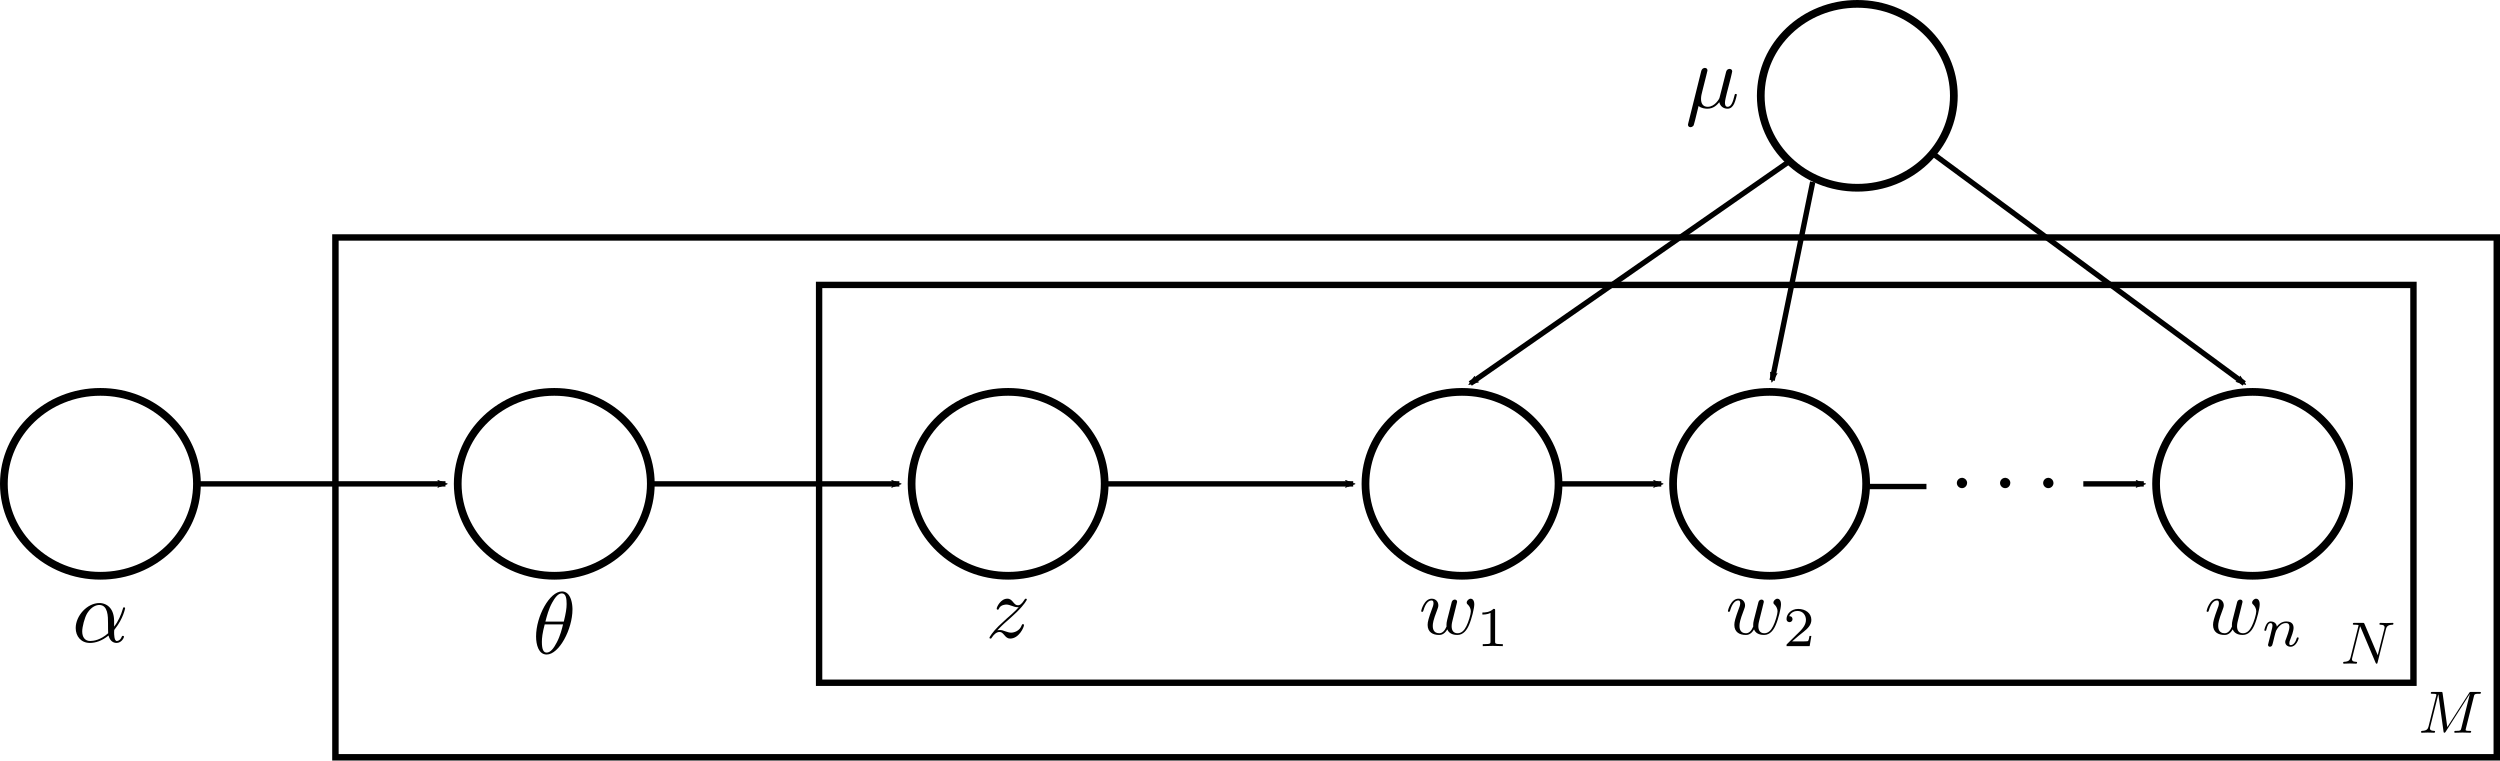<?xml version="1.0" encoding="UTF-8" standalone="no"?>
<!-- Created with Inkscape (http://www.inkscape.org/) -->

<svg
   xmlns:ns0="http://www.iki.fi/pav/software/textext/"
   xmlns:dc="http://purl.org/dc/elements/1.1/"
   xmlns:cc="http://creativecommons.org/ns#"
   xmlns:rdf="http://www.w3.org/1999/02/22-rdf-syntax-ns#"
   xmlns:svg="http://www.w3.org/2000/svg"
   xmlns="http://www.w3.org/2000/svg"
   xmlns:sodipodi="http://sodipodi.sourceforge.net/DTD/sodipodi-0.dtd"
   xmlns:inkscape="http://www.inkscape.org/namespaces/inkscape"
   inkscape:version="0.91 r13725"
   version="1.1"
   id="svg2"
   viewBox="0 0 930.77 283.159"
   height="79.914mm"
   width="262.684mm"
   sodipodi:docname="lda_mm_plate.svg">
  <sodipodi:namedview
     inkscape:window-maximized="1"
     inkscape:window-y="24"
     inkscape:window-x="43"
     inkscape:window-height="1056"
     inkscape:window-width="1877"
     showgrid="false"
     inkscape:current-layer="svg2"
     inkscape:document-units="px"
     inkscape:cy="178.06354"
     inkscape:cx="456.82478"
     inkscape:zoom="0.7"
     inkscape:pageshadow="2"
     inkscape:pageopacity="0.0"
     borderopacity="1.0"
     bordercolor="#666666"
     pagecolor="#ffffff"
     id="base"
     fit-margin-top="0"
     fit-margin-left="0"
     fit-margin-right="0"
     fit-margin-bottom="0"
     showguides="false" />
  <defs
     id="defs4">
    <marker
       inkscape:isstock="true"
       style="overflow:visible"
       id="marker5451"
       refX="0"
       refY="0"
       orient="auto"
       inkscape:stockid="Arrow2Mend">
      <path
         transform="scale(-0.6,-0.6)"
         d="M 8.719,4.034 -2.207,0.016 8.719,-4.002 c -1.745,2.372 -1.735,5.617 -6e-7,8.035 z"
         style="fill:#000000;fill-opacity:1;fill-rule:evenodd;stroke:#000000;stroke-width:0.625;stroke-linejoin:round;stroke-opacity:1"
         id="path5453"
         inkscape:connector-curvature="0" />
    </marker>
    <marker
       inkscape:isstock="true"
       style="overflow:visible"
       id="marker5447"
       refX="0"
       refY="0"
       orient="auto"
       inkscape:stockid="Arrow2Mend">
      <path
         transform="scale(-0.6,-0.6)"
         d="M 8.719,4.034 -2.207,0.016 8.719,-4.002 c -1.745,2.372 -1.735,5.617 -6e-7,8.035 z"
         style="fill:#000000;fill-opacity:1;fill-rule:evenodd;stroke:#000000;stroke-width:0.625;stroke-linejoin:round;stroke-opacity:1"
         id="path5449"
         inkscape:connector-curvature="0" />
    </marker>
    <marker
       inkscape:isstock="true"
       style="overflow:visible"
       id="marker5443"
       refX="0"
       refY="0"
       orient="auto"
       inkscape:stockid="Arrow2Mend">
      <path
         transform="scale(-0.6,-0.6)"
         d="M 8.719,4.034 -2.207,0.016 8.719,-4.002 c -1.745,2.372 -1.735,5.617 -6e-7,8.035 z"
         style="fill:#000000;fill-opacity:1;fill-rule:evenodd;stroke:#000000;stroke-width:0.625;stroke-linejoin:round;stroke-opacity:1"
         id="path5445"
         inkscape:connector-curvature="0" />
    </marker>
    <marker
       inkscape:stockid="Arrow2Mend"
       orient="auto"
       refY="0"
       refX="0"
       id="Arrow2Mend"
       style="overflow:visible"
       inkscape:isstock="true"
       inkscape:collect="always">
      <path
         id="path5140"
         style="fill:#000000;fill-opacity:1;fill-rule:evenodd;stroke:#000000;stroke-width:0.625;stroke-linejoin:round;stroke-opacity:1"
         d="M 8.719,4.034 -2.207,0.016 8.719,-4.002 c -1.745,2.372 -1.735,5.617 -6e-7,8.035 z"
         transform="scale(-0.6,-0.6)"
         inkscape:connector-curvature="0" />
    </marker>
    <marker
       inkscape:isstock="true"
       style="overflow:visible"
       id="marker5423"
       refX="0"
       refY="0"
       orient="auto"
       inkscape:stockid="Arrow2Lend">
      <path
         transform="matrix(-1.1,0,0,-1.1,-1.1,0)"
         d="M 8.719,4.034 -2.207,0.016 8.719,-4.002 c -1.745,2.372 -1.735,5.617 -6e-7,8.035 z"
         style="fill:#000000;fill-opacity:1;fill-rule:evenodd;stroke:#000000;stroke-width:0.625;stroke-linejoin:round;stroke-opacity:1"
         id="path5425"
         inkscape:connector-curvature="0" />
    </marker>
    <marker
       inkscape:isstock="true"
       style="overflow:visible"
       id="marker5419"
       refX="0"
       refY="0"
       orient="auto"
       inkscape:stockid="Arrow2Lend">
      <path
         transform="matrix(-1.1,0,0,-1.1,-1.1,0)"
         d="M 8.719,4.034 -2.207,0.016 8.719,-4.002 c -1.745,2.372 -1.735,5.617 -6e-7,8.035 z"
         style="fill:#000000;fill-opacity:1;fill-rule:evenodd;stroke:#000000;stroke-width:0.625;stroke-linejoin:round;stroke-opacity:1"
         id="path5421"
         inkscape:connector-curvature="0" />
    </marker>
    <marker
       inkscape:isstock="true"
       style="overflow:visible"
       id="marker5415"
       refX="0"
       refY="0"
       orient="auto"
       inkscape:stockid="Arrow2Lend">
      <path
         transform="matrix(-1.1,0,0,-1.1,-1.1,0)"
         d="M 8.719,4.034 -2.207,0.016 8.719,-4.002 c -1.745,2.372 -1.735,5.617 -6e-7,8.035 z"
         style="fill:#000000;fill-opacity:1;fill-rule:evenodd;stroke:#000000;stroke-width:0.625;stroke-linejoin:round;stroke-opacity:1"
         id="path5417"
         inkscape:connector-curvature="0" />
    </marker>
    <marker
       inkscape:isstock="true"
       style="overflow:visible"
       id="marker5408"
       refX="0"
       refY="0"
       orient="auto"
       inkscape:stockid="Arrow2Mend">
      <path
         transform="scale(-0.6,-0.6)"
         d="M 8.719,4.034 -2.207,0.016 8.719,-4.002 c -1.745,2.372 -1.735,5.617 -6e-7,8.035 z"
         style="fill:#000000;fill-opacity:1;fill-rule:evenodd;stroke:#000000;stroke-width:0.625;stroke-linejoin:round;stroke-opacity:1"
         id="path5410"
         inkscape:connector-curvature="0" />
    </marker>
    <marker
       inkscape:isstock="true"
       style="overflow:visible"
       id="marker5404"
       refX="0"
       refY="0"
       orient="auto"
       inkscape:stockid="Arrow2Mend">
      <path
         transform="scale(-0.6,-0.6)"
         d="M 8.719,4.034 -2.207,0.016 8.719,-4.002 c -1.745,2.372 -1.735,5.617 -6e-7,8.035 z"
         style="fill:#000000;fill-opacity:1;fill-rule:evenodd;stroke:#000000;stroke-width:0.625;stroke-linejoin:round;stroke-opacity:1"
         id="path5406"
         inkscape:connector-curvature="0" />
    </marker>
    <marker
       inkscape:isstock="true"
       style="overflow:visible"
       id="marker5400"
       refX="0"
       refY="0"
       orient="auto"
       inkscape:stockid="Arrow2Mend">
      <path
         transform="scale(-0.6,-0.6)"
         d="M 8.719,4.034 -2.207,0.016 8.719,-4.002 c -1.745,2.372 -1.735,5.617 -6e-7,8.035 z"
         style="fill:#000000;fill-opacity:1;fill-rule:evenodd;stroke:#000000;stroke-width:0.625;stroke-linejoin:round;stroke-opacity:1"
         id="path5402"
         inkscape:connector-curvature="0" />
    </marker>
    <marker
       inkscape:isstock="true"
       style="overflow:visible"
       id="marker5394"
       refX="0"
       refY="0"
       orient="auto"
       inkscape:stockid="Arrow1Lend">
      <path
         transform="matrix(-0.8,0,0,-0.8,-10,0)"
         style="fill:#000000;fill-opacity:1;fill-rule:evenodd;stroke:#000000;stroke-width:1pt;stroke-opacity:1"
         d="M 0,0 5,-5 -12.5,0 5,5 0,0 Z"
         id="path5396"
         inkscape:connector-curvature="0" />
    </marker>
    <marker
       inkscape:isstock="true"
       style="overflow:visible"
       id="marker5390"
       refX="0"
       refY="0"
       orient="auto"
       inkscape:stockid="Arrow1Lend">
      <path
         transform="matrix(-0.8,0,0,-0.8,-10,0)"
         style="fill:#000000;fill-opacity:1;fill-rule:evenodd;stroke:#000000;stroke-width:1pt;stroke-opacity:1"
         d="M 0,0 5,-5 -12.5,0 5,5 0,0 Z"
         id="path5392"
         inkscape:connector-curvature="0" />
    </marker>
    <marker
       inkscape:isstock="true"
       style="overflow:visible"
       id="marker5386"
       refX="0"
       refY="0"
       orient="auto"
       inkscape:stockid="Arrow1Lend">
      <path
         transform="matrix(-0.8,0,0,-0.8,-10,0)"
         style="fill:#000000;fill-opacity:1;fill-rule:evenodd;stroke:#000000;stroke-width:1pt;stroke-opacity:1"
         d="M 0,0 5,-5 -12.5,0 5,5 0,0 Z"
         id="path5388"
         inkscape:connector-curvature="0" />
    </marker>
    <marker
       inkscape:isstock="true"
       style="overflow:visible"
       id="marker5379"
       refX="0"
       refY="0"
       orient="auto"
       inkscape:stockid="Arrow2Lstart">
      <path
         transform="matrix(1.1,0,0,1.1,1.1,0)"
         d="M 8.719,4.034 -2.207,0.016 8.719,-4.002 c -1.745,2.372 -1.735,5.617 -6e-7,8.035 z"
         style="fill:#000000;fill-opacity:1;fill-rule:evenodd;stroke:#000000;stroke-width:0.625;stroke-linejoin:round;stroke-opacity:1"
         id="path5381"
         inkscape:connector-curvature="0" />
    </marker>
    <marker
       inkscape:isstock="true"
       style="overflow:visible"
       id="marker5375"
       refX="0"
       refY="0"
       orient="auto"
       inkscape:stockid="Arrow2Lstart">
      <path
         transform="matrix(1.1,0,0,1.1,1.1,0)"
         d="M 8.719,4.034 -2.207,0.016 8.719,-4.002 c -1.745,2.372 -1.735,5.617 -6e-7,8.035 z"
         style="fill:#000000;fill-opacity:1;fill-rule:evenodd;stroke:#000000;stroke-width:0.625;stroke-linejoin:round;stroke-opacity:1"
         id="path5377"
         inkscape:connector-curvature="0" />
    </marker>
    <marker
       inkscape:isstock="true"
       style="overflow:visible"
       id="marker5371"
       refX="0"
       refY="0"
       orient="auto"
       inkscape:stockid="Arrow2Lstart">
      <path
         transform="matrix(1.1,0,0,1.1,1.1,0)"
         d="M 8.719,4.034 -2.207,0.016 8.719,-4.002 c -1.745,2.372 -1.735,5.617 -6e-7,8.035 z"
         style="fill:#000000;fill-opacity:1;fill-rule:evenodd;stroke:#000000;stroke-width:0.625;stroke-linejoin:round;stroke-opacity:1"
         id="path5373"
         inkscape:connector-curvature="0" />
    </marker>
    <inkscape:perspective
       sodipodi:type="inkscape:persp3d"
       inkscape:vp_x="0 : 526.1811 : 1"
       inkscape:vp_y="0 : 999.99998 : 0"
       inkscape:vp_z="744.09446 : 526.1811 : 1"
       inkscape:persp3d-origin="372.04722 : 350.7874 : 1"
       id="perspective7720" />
    <marker
       inkscape:stockid="Arrow2Lend"
       orient="auto"
       refY="0"
       refX="0"
       id="Arrow2Lend"
       style="overflow:visible"
       inkscape:isstock="true">
      <path
         inkscape:connector-curvature="0"
         id="path4291"
         style="fill:#000000;fill-opacity:1;fill-rule:evenodd;stroke:#000000;stroke-width:0.625;stroke-linejoin:round;stroke-opacity:1"
         d="M 8.719,4.034 -2.207,0.016 8.719,-4.002 c -1.745,2.372 -1.735,5.617 -6e-7,8.035 z"
         transform="matrix(-1.1,0,0,-1.1,-1.1,0)" />
    </marker>
    <marker
       inkscape:stockid="Arrow1Lend"
       orient="auto"
       refY="0"
       refX="0"
       id="marker4570"
       style="overflow:visible"
       inkscape:isstock="true">
      <path
         inkscape:connector-curvature="0"
         id="path4572"
         d="M 0,0 5,-5 -12.5,0 5,5 0,0 Z"
         style="fill:#000000;fill-opacity:1;fill-rule:evenodd;stroke:#000000;stroke-width:1pt;stroke-opacity:1"
         transform="matrix(-0.8,0,0,-0.8,-10,0)" />
    </marker>
    <marker
       inkscape:stockid="Arrow1Lend"
       orient="auto"
       refY="0"
       refX="0"
       id="Arrow1Lend"
       style="overflow:visible"
       inkscape:isstock="true">
      <path
         inkscape:connector-curvature="0"
         id="path4273"
         d="M 0,0 5,-5 -12.5,0 5,5 0,0 Z"
         style="fill:#000000;fill-opacity:1;fill-rule:evenodd;stroke:#000000;stroke-width:1pt;stroke-opacity:1"
         transform="matrix(-0.8,0,0,-0.8,-10,0)" />
    </marker>
    <marker
       inkscape:stockid="Arrow1Lend"
       orient="auto"
       refY="0"
       refX="0"
       id="Arrow1Lend-5"
       style="overflow:visible"
       inkscape:isstock="true">
      <path
         inkscape:connector-curvature="0"
         id="path4273-3"
         d="M 0,0 5,-5 -12.5,0 5,5 0,0 Z"
         style="fill:#4d4d4d;fill-opacity:1;fill-rule:evenodd;stroke:#000000;stroke-width:1pt;stroke-opacity:1"
         transform="matrix(-0.8,0,0,-0.8,-10,0)" />
    </marker>
    <marker
       inkscape:stockid="Arrow2Lend"
       orient="auto"
       refY="0"
       refX="0"
       id="Arrow2Lend-5"
       style="overflow:visible"
       inkscape:isstock="true">
      <path
         inkscape:connector-curvature="0"
         id="path4291-6"
         style="fill:#000000;fill-opacity:1;fill-rule:evenodd;stroke:#000000;stroke-width:0.625;stroke-linejoin:round;stroke-opacity:1"
         d="M 8.719,4.034 -2.207,0.016 8.719,-4.002 c -1.745,2.372 -1.735,5.617 -6e-7,8.035 z"
         transform="matrix(-1.1,0,0,-1.1,-1.1,0)" />
    </marker>
    <marker
       inkscape:stockid="Arrow1Lend"
       orient="auto"
       refY="0"
       refX="0"
       id="Arrow1Lend-5-9"
       style="overflow:visible"
       inkscape:isstock="true">
      <path
         inkscape:connector-curvature="0"
         id="path4273-3-1"
         d="M 0,0 5,-5 -12.5,0 5,5 0,0 Z"
         style="fill:#4d4d4d;fill-opacity:1;fill-rule:evenodd;stroke:#000000;stroke-width:1pt;stroke-opacity:1"
         transform="matrix(-0.8,0,0,-0.8,-10,0)" />
    </marker>
    <marker
       inkscape:stockid="Arrow2Lend"
       orient="auto"
       refY="0"
       refX="0"
       id="Arrow2Lend-5-2"
       style="overflow:visible"
       inkscape:isstock="true">
      <path
         inkscape:connector-curvature="0"
         id="path4291-6-7"
         style="fill:#000000;fill-opacity:1;fill-rule:evenodd;stroke:#000000;stroke-width:0.625;stroke-linejoin:round;stroke-opacity:1"
         d="M 8.719,4.034 -2.207,0.016 8.719,-4.002 c -1.745,2.372 -1.735,5.617 -6e-7,8.035 z"
         transform="matrix(-1.1,0,0,-1.1,-1.1,0)" />
    </marker>
    <marker
       inkscape:stockid="Arrow1Lend"
       orient="auto"
       refY="0"
       refX="0"
       id="Arrow1Lend-3"
       style="overflow:visible"
       inkscape:isstock="true">
      <path
         id="path4273-6"
         d="M 0,0 5,-5 -12.5,0 5,5 0,0 Z"
         style="fill:#4d4d4d;fill-opacity:1;fill-rule:evenodd;stroke:#000000;stroke-width:1pt;stroke-opacity:1"
         transform="matrix(-0.8,0,0,-0.8,-10,0)"
         inkscape:connector-curvature="0" />
    </marker>
    <marker
       inkscape:stockid="Arrow2Lend"
       orient="auto"
       refY="0"
       refX="0"
       id="Arrow2Lend-0"
       style="overflow:visible"
       inkscape:isstock="true">
      <path
         id="path4291-62"
         style="fill:#000000;fill-opacity:1;fill-rule:evenodd;stroke:#000000;stroke-width:0.625;stroke-linejoin:round;stroke-opacity:1"
         d="M 8.719,4.034 -2.207,0.016 8.719,-4.002 c -1.745,2.372 -1.735,5.617 -6e-7,8.035 z"
         transform="matrix(-1.1,0,0,-1.1,-1.1,0)"
         inkscape:connector-curvature="0" />
    </marker>
    <marker
       inkscape:isstock="true"
       style="overflow:visible"
       id="marker5443-7"
       refX="0"
       refY="0"
       orient="auto"
       inkscape:stockid="Arrow2Mend">
      <path
         inkscape:connector-curvature="0"
         transform="scale(-0.6,-0.6)"
         d="M 8.719,4.034 -2.207,0.016 8.719,-4.002 c -1.745,2.372 -1.735,5.617 -6e-7,8.035 z"
         style="fill:#000000;fill-opacity:1;fill-rule:evenodd;stroke:#000000;stroke-width:0.625;stroke-linejoin:round;stroke-opacity:1"
         id="path5445-5" />
    </marker>
    <marker
       inkscape:isstock="true"
       style="overflow:visible"
       id="marker5443-5"
       refX="0"
       refY="0"
       orient="auto"
       inkscape:stockid="Arrow2Mend">
      <path
         inkscape:connector-curvature="0"
         transform="scale(-0.6,-0.6)"
         d="M 8.719,4.034 -2.207,0.016 8.719,-4.002 c -1.745,2.372 -1.735,5.617 -6e-7,8.035 z"
         style="fill:#000000;fill-opacity:1;fill-rule:evenodd;stroke:#000000;stroke-width:0.625;stroke-linejoin:round;stroke-opacity:1"
         id="path5445-6" />
    </marker>
    <marker
       inkscape:isstock="true"
       style="overflow:visible"
       id="marker5447-3"
       refX="0"
       refY="0"
       orient="auto"
       inkscape:stockid="Arrow2Mend">
      <path
         inkscape:connector-curvature="0"
         transform="scale(-0.6,-0.6)"
         d="M 8.719,4.034 -2.207,0.016 8.719,-4.002 c -1.745,2.372 -1.735,5.617 -6e-7,8.035 z"
         style="fill:#000000;fill-opacity:1;fill-rule:evenodd;stroke:#000000;stroke-width:0.625;stroke-linejoin:round;stroke-opacity:1"
         id="path5449-6" />
    </marker>
    <marker
       inkscape:isstock="true"
       style="overflow:visible"
       id="marker5447-3-1"
       refX="0"
       refY="0"
       orient="auto"
       inkscape:stockid="Arrow2Mend">
      <path
         inkscape:connector-curvature="0"
         transform="scale(-0.6,-0.6)"
         d="M 8.719,4.034 -2.207,0.016 8.719,-4.002 c -1.745,2.372 -1.735,5.617 -6e-7,8.035 z"
         style="fill:#000000;fill-opacity:1;fill-rule:evenodd;stroke:#000000;stroke-width:0.625;stroke-linejoin:round;stroke-opacity:1"
         id="path5449-6-8" />
    </marker>
    <marker
       inkscape:isstock="true"
       style="overflow:visible"
       id="marker5447-3-9"
       refX="0"
       refY="0"
       orient="auto"
       inkscape:stockid="Arrow2Mend">
      <path
         inkscape:connector-curvature="0"
         transform="scale(-0.6,-0.6)"
         d="M 8.719,4.034 -2.207,0.016 8.719,-4.002 c -1.745,2.372 -1.735,5.617 -6e-7,8.035 z"
         style="fill:#000000;fill-opacity:1;fill-rule:evenodd;stroke:#000000;stroke-width:0.625;stroke-linejoin:round;stroke-opacity:1"
         id="path5449-6-2" />
    </marker>
  </defs>
  <g
     transform="translate(-111.293,-297.05)"
     inkscape:label="Layer 1"
     inkscape:groupmode="layer"
     id="layer1">
    <path
       d="m 1032.328,556.373 0.018,-0.071 0.018,-0.071 0.018,-0.067 0.018,-0.062 0.018,-0.062 0.018,-0.058 0.018,-0.054 0.022,-0.049 0.022,-0.049 0.022,-0.049 0.031,-0.04 0.027,-0.04 0.036,-0.04 0.036,-0.036 0.04,-0.031 0.04,-0.031 0.049,-0.027 0.054,-0.027 0.058,-0.022 0.062,-0.022 0.067,-0.018 0.04,-0.009 0.036,-0.009 0.04,-0.009 0.04,-0.009 0.045,-0.004 0.045,-0.009 0.045,-0.004 0.049,-0.004 0.049,-0.009 0.054,-0.004 0.054,-0.004 0.054,0 0.058,-0.004 0.058,-0.004 0.062,-0.004 0.062,0 0.067,0 0.067,-0.004 0.071,0 0.071,0 0.076,0 0.076,0 c 0.509,0 0.714,0 0.714,-0.446 0,-0.246 -0.223,-0.246 -0.603,-0.246 l -2.938,0 c -0.576,0 -0.598,0 -0.862,0.424 l -8.121,12.675 -1.737,-12.581 c -0.071,-0.518 -0.112,-0.518 -0.692,-0.518 l -3.049,0 c -0.415,0 -0.661,0 -0.661,0.424 0,0.268 0.196,0.268 0.643,0.268 0.29,0 0.688,0.018 0.955,0.04 0.353,0.049 0.487,0.112 0.487,0.357 0,0.089 -0.022,0.161 -0.085,0.424 l -2.826,11.322 c -0.223,0.893 -0.598,1.603 -2.406,1.665 -0.112,0 -0.397,0.022 -0.397,0.429 0,0.192 0.134,0.263 0.317,0.263 0.71,0 1.482,-0.071 2.219,-0.071 0.759,0 1.563,0.071 2.295,0.071 0.112,0 0.397,0 0.397,-0.446 0,-0.246 -0.245,-0.246 -0.397,-0.246 -1.272,-0.018 -1.514,-0.464 -1.514,-0.973 0,-0.156 0.018,-0.268 0.089,-0.509 l 3.018,-12.126 0.031,0 1.911,13.791 c 0.04,0.263 0.062,0.509 0.335,0.509 0.241,0 0.375,-0.246 0.487,-0.397 l 8.987,-14.086 0.018,0 -3.179,12.746 c -0.223,0.871 -0.268,1.045 -2.022,1.045 -0.38,0 -0.621,0 -0.621,0.429 0,0.263 0.264,0.263 0.335,0.263 0.621,0 2.134,-0.071 2.755,-0.071 0.915,0 1.871,0.071 2.781,0.071 0.134,0 0.42,0 0.42,-0.446 0,-0.246 -0.201,-0.246 -0.621,-0.246 -0.821,0 -1.442,0 -1.442,-0.397 0,-0.089 0,-0.129 0.112,-0.536 z"
       id="path9096"
       inkscape:connector-curvature="0"
       style="font-style:normal;font-variant:normal;font-weight:normal;font-stretch:normal;letter-spacing:normal;word-spacing:normal;text-anchor:start;fill:#000000;fill-opacity:1;fill-rule:evenodd;stroke:#000000;stroke-width:0;stroke-linecap:butt;stroke-linejoin:miter;stroke-miterlimit:10.433;stroke-dasharray:none;stroke-dashoffset:0;stroke-opacity:1" />
    <path
       id="path9195"
       d="m 999.606,531.279 0.045,-0.165 0.022,-0.08 0.027,-0.076 0.027,-0.08 0.031,-0.076 0.031,-0.071 0.036,-0.071 0.036,-0.071 0.04,-0.071 0.045,-0.067 0.045,-0.062 0.054,-0.062 0.054,-0.062 0.058,-0.058 0.067,-0.054 0.067,-0.054 0.071,-0.049 0.08,-0.049 0.08,-0.049 0.089,-0.04 0.094,-0.04 0.103,-0.04 0.103,-0.031 0.116,-0.031 0.116,-0.031 0.125,-0.022 0.134,-0.022 0.138,-0.018 0.147,-0.018 0.156,-0.013 0.08,-0.004 0.085,0 c 0.112,0 0.375,-0.022 0.375,-0.446 0,-0.022 0,-0.246 -0.286,-0.246 -0.741,0 -1.514,0.071 -2.246,0.071 -0.759,0 -1.536,-0.071 -2.277,-0.071 -0.129,0 -0.397,0 -0.397,0.446 0,0.246 0.223,0.246 0.397,0.246 1.272,0.018 1.518,0.487 1.518,0.973 0,0.071 -0.045,0.406 -0.067,0.469 l -2.487,9.898 -4.92,-11.608 c -0.183,-0.402 -0.201,-0.424 -0.71,-0.424 l -2.978,0 c -0.446,0 -0.652,0 -0.652,0.446 0,0.246 0.205,0.246 0.621,0.246 0.112,0 1.513,0 1.513,0.201 l -2.978,11.943 c -0.223,0.893 -0.598,1.603 -2.397,1.665 -0.143,0 -0.384,0.022 -0.384,0.446 0,0.156 0.112,0.246 0.29,0.246 0.714,0 1.487,-0.071 2.228,-0.071 0.755,0 1.554,0.071 2.286,0.071 0.112,0 0.397,0 0.397,-0.446 0,-0.223 -0.192,-0.246 -0.438,-0.246 -1.29,-0.04 -1.473,-0.527 -1.473,-0.973 0,-0.156 0.022,-0.268 0.094,-0.509 l 2.933,-11.751 c 0.094,0.134 0.094,0.174 0.205,0.397 l 5.536,13.104 c 0.156,0.384 0.219,0.424 0.42,0.424 0.246,0 0.246,-0.071 0.357,-0.469 z"
       inkscape:connector-curvature="0"
       style="font-style:normal;font-variant:normal;font-weight:normal;font-stretch:normal;letter-spacing:normal;word-spacing:normal;text-anchor:start;fill:#000000;fill-opacity:1;fill-rule:evenodd;stroke:#000000;stroke-width:0;stroke-linecap:butt;stroke-linejoin:miter;stroke-miterlimit:10.433;stroke-dasharray:none;stroke-dashoffset:0;stroke-opacity:1" />
  </g>
  <ellipse
     style="fill:none;fill-opacity:1;stroke:#000000;stroke-width:2.879;stroke-miterlimit:4;stroke-dasharray:none;stroke-opacity:1"
     id="path3435"
     cx="37.383"
     cy="180.133"
     rx="35.944"
     ry="34.232" />
  <path
     style="fill:#000000;fill-rule:evenodd;stroke:#000000;stroke-width:2;stroke-linecap:butt;stroke-linejoin:miter;stroke-miterlimit:4;stroke-dasharray:none;stroke-opacity:1;marker-end:url(#marker5451)"
     d="m 73.886,180.153 91.964,0"
     id="path4264"
     inkscape:connector-curvature="0"
     sodipodi:nodetypes="cc" />
  <g
     id="g8505"
     transform="matrix(0.796,0,0,0.796,291.251,-45.083)" />
  <path
     style="font-style:normal;font-variant:normal;font-weight:normal;font-stretch:normal;letter-spacing:normal;word-spacing:normal;text-anchor:start;fill:#000000;fill-opacity:1;fill-rule:evenodd;stroke:#000000;stroke-width:0;stroke-linecap:butt;stroke-linejoin:miter;stroke-miterlimit:10.433;stroke-dasharray:none;stroke-dashoffset:0;stroke-opacity:1"
     inkscape:connector-curvature="0"
     d="m 42.482,231.269 -0.007,-0.244 -0.007,-0.23 -0.013,-0.23 -0.013,-0.224 -0.04,-0.428 -0.059,-0.415 -0.072,-0.388 -0.092,-0.375 -0.099,-0.356 -0.119,-0.336 -0.125,-0.323 -0.138,-0.296 -0.151,-0.29 -0.165,-0.263 -0.171,-0.25 -0.178,-0.237 -0.191,-0.217 -0.198,-0.204 -0.204,-0.191 -0.204,-0.171 -0.217,-0.158 -0.224,-0.145 -0.224,-0.132 -0.23,-0.119 -0.23,-0.105 -0.237,-0.092 -0.23,-0.079 -0.237,-0.072 -0.244,-0.059 -0.237,-0.04 -0.237,-0.04 -0.23,-0.026 -0.23,-0.013 -0.23,0 -0.033,0.718 c 3.252,0 3.252,4.299 3.252,6.854 0,1.211 0,3.114 0.059,3.667 l 0,0 c -2.877,2.535 -5.412,2.89 -6.715,2.89 -1.975,0 -2.956,-1.481 -2.956,-3.575 0,-1.606 0.856,-5.148 1.903,-6.821 1.534,-2.396 3.318,-3.015 4.457,-3.015 l 0.033,-0.718 c -4.49,0 -8.816,4.688 -8.816,9.309 0,3.055 1.962,5.544 5.306,5.544 2.067,0 4.431,-0.751 6.92,-2.759 0.435,1.738 1.514,2.759 2.989,2.759 1.738,0 2.752,-1.804 2.752,-2.324 0,-0.237 -0.191,-0.329 -0.388,-0.329 -0.237,0 -0.329,0.092 -0.435,0.329 -0.586,1.6 -1.764,1.6 -1.83,1.6 -1.014,0 -1.014,-2.561 -1.014,-3.338 0,-0.691 0,-0.764 0.329,-1.152 3.081,-3.871 3.772,-7.677 3.772,-7.71 0,-0.072 -0.04,-0.329 -0.402,-0.329 -0.329,0 -0.329,0.092 -0.494,0.691 -0.586,2.067 -1.666,4.556 -3.206,6.492 z"
     id="path8761" />
  <path
     id="path8829"
     d="m 213.136,226.927 0,-0.204 -0.007,-0.224 -0.013,-0.237 -0.013,-0.244 -0.02,-0.257 -0.026,-0.257 -0.026,-0.27 -0.04,-0.27 -0.046,-0.277 -0.046,-0.283 -0.059,-0.277 -0.066,-0.283 -0.079,-0.277 -0.079,-0.277 -0.092,-0.27 -0.105,-0.27 -0.112,-0.263 -0.119,-0.25 -0.132,-0.244 -0.145,-0.237 -0.151,-0.224 -0.165,-0.211 -0.184,-0.198 -0.191,-0.178 -0.204,-0.165 -0.105,-0.079 -0.112,-0.066 -0.112,-0.066 -0.119,-0.066 -0.119,-0.053 -0.125,-0.053 -0.125,-0.046 -0.132,-0.04 -0.138,-0.033 -0.138,-0.033 -0.145,-0.02 -0.145,-0.013 -0.151,-0.013 -0.151,0 -0.033,0.718 c 1.606,0 1.797,2.1 1.797,3.97 0,1.606 -0.257,3.285 -1.047,6.531 l -6.854,0 c 0.56,-2.107 1.218,-4.727 2.522,-7.058 0.895,-1.6 2.1,-3.443 3.582,-3.443 l 0.033,-0.718 c -4.556,0 -9.612,9.244 -9.612,16.756 0,3.088 0.948,6.729 3.944,6.729 l 0,-0.724 c -1.093,0 -1.784,-0.955 -1.784,-3.996 0,-1.383 0.198,-3.285 1.053,-6.492 l 6.827,0 c -0.356,1.501 -1.047,4.286 -2.304,6.656 -1.139,2.232 -2.383,3.832 -3.792,3.832 l 0,0.724 c 4.615,0 9.606,-9.415 9.606,-16.762 z"
     inkscape:connector-curvature="0"
     style="font-style:normal;font-variant:normal;font-weight:normal;font-stretch:normal;letter-spacing:normal;word-spacing:normal;text-anchor:start;fill:#000000;fill-opacity:1;fill-rule:evenodd;stroke:#000000;stroke-width:0;stroke-linecap:butt;stroke-linejoin:miter;stroke-miterlimit:10.433;stroke-dasharray:none;stroke-dashoffset:0;stroke-opacity:1" />
  <ellipse
     style="fill:none;fill-opacity:1;stroke:#000000;stroke-width:2.879;stroke-miterlimit:4;stroke-dasharray:none;stroke-opacity:1"
     id="path3435-3"
     cx="206.361"
     cy="180.133"
     rx="35.944"
     ry="34.232" />
  <path
     style="fill:#000000;fill-rule:evenodd;stroke:#000000;stroke-width:2;stroke-linecap:butt;stroke-linejoin:miter;stroke-miterlimit:4;stroke-dasharray:none;stroke-opacity:1;marker-end:url(#Arrow2Mend)"
     d="m 242.867,180.153 91.964,0"
     id="path4264-2"
     inkscape:connector-curvature="0"
     sodipodi:nodetypes="cc" />
  <ellipse
     style="fill:none;fill-opacity:1;stroke:#000000;stroke-width:2.879;stroke-miterlimit:4;stroke-dasharray:none;stroke-opacity:1"
     id="path3435-6"
     cx="375.339"
     cy="180.133"
     rx="35.944"
     ry="34.232" />
  <path
     style="fill:#000000;fill-rule:evenodd;stroke:#000000;stroke-width:2;stroke-linecap:butt;stroke-linejoin:miter;stroke-miterlimit:4;stroke-dasharray:none;stroke-opacity:1;marker-end:url(#marker5447)"
     d="m 411.839,180.153 91.964,0"
     id="path4264-2-0"
     inkscape:connector-curvature="0"
     sodipodi:nodetypes="cc" />
  <path
     id="path8983"
     d="m 371.333,234.66 0.165,-0.178 0.158,-0.165 0.158,-0.165 0.151,-0.158 0.145,-0.151 0.145,-0.145 0.138,-0.145 0.132,-0.138 0.132,-0.132 0.132,-0.125 0.125,-0.125 0.125,-0.125 0.118,-0.112 0.125,-0.119 0.23,-0.217 0.224,-0.211 0.217,-0.198 0.217,-0.191 0.211,-0.191 0.428,-0.369 0.217,-0.191 0.217,-0.184 c 0,-0.033 2.028,-1.771 3.213,-2.956 3.114,-3.055 3.838,-4.628 3.838,-4.747 0,-0.329 -0.303,-0.329 -0.362,-0.329 -0.23,0 -0.329,0.059 -0.494,0.356 -0.981,1.574 -1.666,2.1 -2.462,2.1 -0.79,0 -1.178,-0.494 -1.672,-1.047 -0.619,-0.764 -1.172,-1.409 -2.265,-1.409 -2.456,0 -3.963,3.042 -3.963,3.733 0,0.165 0.092,0.356 0.395,0.356 0.296,0 0.356,-0.165 0.421,-0.356 0.625,-1.514 2.528,-1.547 2.785,-1.547 0.691,0 1.317,0.237 2.067,0.494 1.317,0.494 1.679,0.494 2.535,0.494 -1.185,1.409 -3.944,3.779 -4.556,4.299 l -2.956,2.752 c -2.232,2.199 -3.384,4.069 -3.384,4.299 0,0.329 0.329,0.329 0.388,0.329 0.27,0 0.329,-0.066 0.527,-0.421 0.764,-1.152 1.738,-2.041 2.792,-2.041 0.757,0 1.086,0.303 1.903,1.244 0.566,0.691 1.152,1.218 2.094,1.218 3.252,0 5.155,-4.168 5.155,-5.05 0,-0.165 -0.132,-0.329 -0.388,-0.329 -0.303,0 -0.362,0.191 -0.467,0.428 -0.751,2.133 -2.844,2.745 -3.937,2.745 -0.645,0 -1.244,-0.191 -1.936,-0.421 -1.106,-0.421 -1.6,-0.553 -2.291,-0.553 -0.066,0 -0.586,0 -0.889,0.092 z"
     inkscape:connector-curvature="0"
     style="font-style:normal;font-variant:normal;font-weight:normal;font-stretch:normal;letter-spacing:normal;word-spacing:normal;text-anchor:start;fill:#000000;fill-opacity:1;fill-rule:evenodd;stroke:#000000;stroke-width:0;stroke-linecap:butt;stroke-linejoin:miter;stroke-miterlimit:10.433;stroke-dasharray:none;stroke-dashoffset:0;stroke-opacity:1" />
  <rect
     style="fill:none;fill-opacity:1;stroke:#000000;stroke-width:2.376;stroke-miterlimit:4;stroke-dasharray:none;stroke-opacity:1"
     id="rect9035"
     width="593.594"
     height="148.116"
     x="304.957"
     y="106.075" />
  <rect
     style="fill:none;fill-opacity:1;stroke:#000000;stroke-width:2.402;stroke-miterlimit:4;stroke-dasharray:none;stroke-opacity:1"
     id="rect9063"
     width="804.69"
     height="193.548"
     x="124.88"
     y="88.41" />
  <path
     style="fill:#000000;fill-rule:evenodd;stroke:#000000;stroke-width:2;stroke-linecap:butt;stroke-linejoin:miter;stroke-miterlimit:4;stroke-dasharray:none;stroke-opacity:1;marker-end:url(#marker5443)"
     d="M 720.054,57.526 835.554,142.761"
     id="path4264-6"
     inkscape:connector-curvature="0"
     sodipodi:nodetypes="cc" />
  <g
     id="g6775"
     transform="translate(5.9604645e-7,0.911)">
    <ellipse
       ry="34.232"
       rx="35.944"
       cy="34.761"
       cx="691.494"
       id="path3435-9"
       style="fill:none;fill-opacity:1;stroke:#000000;stroke-width:2.879;stroke-miterlimit:4;stroke-dasharray:none;stroke-opacity:1" />
    <g
       ns0:preamble="/home/eric/.config/inkscape/extensions/preamble.ini"
       ns0:text="$\\pi$"
       word-spacing="normal"
       letter-spacing="normal"
       font-size-adjust="none"
       font-stretch="normal"
       font-weight="normal"
       font-variant="normal"
       font-style="normal"
       stroke-miterlimit="10.433"
       xml:space="preserve"
       transform="matrix(5,0,0,-5,-496.935,3335.816)"
       id="content"
       style="font-style:normal;font-variant:normal;font-weight:normal;font-stretch:normal;letter-spacing:normal;word-spacing:normal;text-anchor:start;fill:none;fill-opacity:1;fill-rule:evenodd;stroke:#000000;stroke-linecap:butt;stroke-linejoin:miter;stroke-miterlimit:10.433;stroke-dasharray:none;stroke-dashoffset:0;stroke-opacity:1"><g
         ns0:preamble="/home/eric/.config/inkscape/extensions/preamble.ini"
         ns0:text="$\\mu$"
         word-spacing="normal"
         letter-spacing="normal"
         font-size-adjust="none"
         font-stretch="normal"
         font-weight="normal"
         font-variant="normal"
         font-style="normal"
         stroke-miterlimit="10.433"
         xml:space="preserve"
         transform="matrix(0.675,0,0,0.675,74.059,215.69)"
         id="g5603"
         style="font-style:normal;font-variant:normal;font-weight:normal;font-stretch:normal;letter-spacing:normal;word-spacing:normal;text-anchor:start;fill:none;fill-opacity:1;fill-rule:evenodd;stroke:#000000;stroke-linecap:butt;stroke-linejoin:miter;stroke-miterlimit:10.433;stroke-dasharray:none;stroke-dashoffset:0;stroke-opacity:1"><path
           id="path5605"
           d="m 225.73,660.72 0,0.02 0.01,0.02 0.01,0.02 0,0.03 0.01,0.02 0,0.02 0.01,0.05 0.02,0.05 0.01,0.05 0.01,0.05 0.01,0.05 0.01,0.02 0,0.03 0.01,0.02 0.01,0.02 0,0.02 0,0.02 0.01,0.02 0,0.02 0.01,0.01 0,0.02 0,0.01 0,0.01 0.01,0.02 0,0 0,0.01 0,0.01 0,0 c 0,0.17 -0.12,0.27 -0.29,0.27 -0.03,0 -0.31,-0.01 -0.4,-0.36 l -1.43,-5.75 c -0.03,-0.12 -0.03,-0.14 -0.03,-0.16 0,-0.15 0.11,-0.27 0.28,-0.27 0.21,0 0.33,0.18 0.35,0.21 0.04,0.09 0.17,0.6 0.54,2.13 0.32,-0.27 0.77,-0.3 0.97,-0.3 0.7,0 1.08,0.44 1.32,0.72 0.09,-0.45 0.46,-0.72 0.9,-0.72 0.35,0 0.57,0.22 0.73,0.54 0.17,0.36 0.3,0.97 0.3,0.99 0,0.1 -0.09,0.1 -0.12,0.1 -0.1,0 -0.11,-0.04 -0.14,-0.18 -0.16,-0.65 -0.34,-1.24 -0.75,-1.24 -0.27,0 -0.3,0.26 -0.3,0.46 0,0.22 0.12,0.69 0.2,1.03 l 0.28,1.08 c 0.03,0.15 0.13,0.52 0.17,0.67 0.05,0.23 0.15,0.61 0.15,0.67 0,0.18 -0.14,0.27 -0.29,0.27 -0.05,0 -0.31,-0.01 -0.39,-0.35 l -0.47,-1.86 c -0.12,-0.5 -0.23,-0.91 -0.26,-1.01 -0.01,-0.05 -0.49,-0.96 -1.29,-0.96 -0.5,0 -0.74,0.33 -0.74,0.87 0,0.29 0.07,0.57 0.14,0.84 z"
           inkscape:connector-curvature="0"
           style="fill:#000000;stroke-width:0" /></g></g>  </g>
  <path
     style="fill:#000000;fill-rule:evenodd;stroke:#000000;stroke-width:2;stroke-linecap:butt;stroke-linejoin:miter;stroke-miterlimit:4;stroke-dasharray:none;stroke-opacity:1;marker-end:url(#marker5443-7)"
     d="M 674.894,67.727 659.787,141.599"
     id="path4264-6-3"
     inkscape:connector-curvature="0"
     sodipodi:nodetypes="cc" />
  <path
     style="fill:#000000;fill-rule:evenodd;stroke:#000000;stroke-width:2;stroke-linecap:butt;stroke-linejoin:miter;stroke-miterlimit:4;stroke-dasharray:none;stroke-opacity:1;marker-end:url(#marker5443-5)"
     d="M 666.519,59.842 547.397,142.786"
     id="path4264-6-2"
     inkscape:connector-curvature="0"
     sodipodi:nodetypes="cc" />
  <g
     id="g6754"
     transform="translate(5.9604645e-7,0.911)">
    <ellipse
       ry="34.232"
       rx="35.944"
       cy="179.223"
       cx="544.317"
       id="path3435-7"
       style="fill:none;fill-opacity:1;stroke:#000000;stroke-width:2.879;stroke-miterlimit:4;stroke-dasharray:none;stroke-opacity:1" />
    <ellipse
       ry="34.232"
       rx="35.944"
       cy="179.223"
       cx="658.84"
       id="path3435-7-7"
       style="fill:none;fill-opacity:1;stroke:#000000;stroke-width:2.879;stroke-miterlimit:4;stroke-dasharray:none;stroke-opacity:1" />
    <ellipse
       ry="34.232"
       rx="35.944"
       cy="179.223"
       cx="838.67"
       id="path3435-7-5"
       style="fill:none;fill-opacity:1;stroke:#000000;stroke-width:2.879;stroke-miterlimit:4;stroke-dasharray:none;stroke-opacity:1" />
    <g
       style="font-style:normal;font-variant:normal;font-weight:normal;font-stretch:normal;letter-spacing:normal;word-spacing:normal;text-anchor:start;fill:none;fill-opacity:1;fill-rule:evenodd;stroke:#000000;stroke-linecap:butt;stroke-linejoin:miter;stroke-miterlimit:10.433;stroke-dasharray:none;stroke-dashoffset:0;stroke-opacity:1"
       id="g5047"
       transform="matrix(3.631,0,0,-3.631,-85.848,2567.242)"
       xml:space="preserve"
       stroke-miterlimit="10.433"
       font-style="normal"
       font-variant="normal"
       font-weight="normal"
       font-stretch="normal"
       font-size-adjust="none"
       letter-spacing="normal"
       word-spacing="normal"
       ns0:text="$\\dots$"
       ns0:preamble="/home/eric/.config/inkscape/extensions/preamble.ini"><path
         style="fill:#000000;stroke-width:0"
         inkscape:connector-curvature="0"
         d="m 225.34,657.76 0,0.03 0,0.03 0,0.02 -0.01,0.03 0,0.02 -0.01,0.03 -0.01,0.02 -0.01,0.03 -0.01,0.02 -0.01,0.02 -0.02,0.02 -0.01,0.03 -0.01,0.02 -0.02,0.02 -0.02,0.01 -0.01,0.02 -0.02,0.02 -0.02,0.02 -0.02,0.01 -0.02,0.02 -0.02,0.01 -0.03,0.01 -0.02,0.02 -0.02,0.01 -0.03,0.01 -0.02,0 -0.02,0.01 -0.03,0.01 -0.03,0 -0.02,0.01 -0.03,0 -0.02,0 c -0.29,0 -0.53,-0.24 -0.53,-0.53 0,-0.29 0.24,-0.53 0.53,-0.53 0.28,0 0.52,0.24 0.52,0.53 z"
         id="path5049" /><path
         style="fill:#000000;stroke-width:0"
         inkscape:connector-curvature="0"
         d="m 229.77,657.76 0,0.03 0,0.03 0,0.02 -0.01,0.03 0,0.02 -0.01,0.03 -0.01,0.02 -0.01,0.03 -0.01,0.02 -0.01,0.02 -0.01,0.02 -0.02,0.03 -0.01,0.02 -0.02,0.02 -0.01,0.01 -0.02,0.02 -0.02,0.02 -0.02,0.02 -0.02,0.01 -0.02,0.02 -0.02,0.01 -0.02,0.01 -0.03,0.02 -0.02,0.01 -0.02,0.01 -0.03,0 -0.02,0.01 -0.03,0.01 -0.02,0 -0.03,0.01 -0.03,0 -0.02,0 c -0.29,0 -0.53,-0.24 -0.53,-0.53 0,-0.29 0.24,-0.53 0.53,-0.53 0.29,0 0.52,0.24 0.52,0.53 z"
         id="path5051" /><path
         style="fill:#000000;stroke-width:0"
         inkscape:connector-curvature="0"
         d="m 234.2,657.76 -0.01,0.03 0,0.03 0,0.02 -0.01,0.03 0,0.02 -0.01,0.03 -0.01,0.02 -0.01,0.03 -0.01,0.02 -0.01,0.02 -0.01,0.02 -0.02,0.03 -0.01,0.02 -0.02,0.02 -0.01,0.01 -0.02,0.02 -0.02,0.02 -0.02,0.02 -0.02,0.01 -0.02,0.02 -0.02,0.01 -0.02,0.01 -0.02,0.02 -0.03,0.01 -0.02,0.01 -0.03,0 -0.02,0.01 -0.03,0.01 -0.02,0 -0.03,0.01 -0.03,0 -0.02,0 c -0.29,0 -0.53,-0.24 -0.53,-0.53 0,-0.29 0.24,-0.53 0.53,-0.53 0.29,0 0.53,0.24 0.53,0.53 z"
         id="path5053" /></g>    <g
       style="font-style:normal;font-variant:normal;font-weight:normal;font-stretch:normal;letter-spacing:normal;word-spacing:normal;text-anchor:start;fill:none;fill-opacity:1;fill-rule:evenodd;stroke:#000000;stroke-linecap:butt;stroke-linejoin:miter;stroke-miterlimit:10.433;stroke-dasharray:none;stroke-dashoffset:0;stroke-opacity:1"
       id="g6154"
       transform="matrix(3,0,0,-3,-142.053,2206.875)"
       xml:space="preserve"
       stroke-miterlimit="10.433"
       font-style="normal"
       font-variant="normal"
       font-weight="normal"
       font-stretch="normal"
       font-size-adjust="none"
       letter-spacing="normal"
       word-spacing="normal"
       ns0:text="$w_1$"
       ns0:preamble="/home/eric/.config/inkscape/extensions/preamble.ini"><path
         style="fill:#000000;stroke-width:0"
         inkscape:connector-curvature="0"
         d="m 228.03,660.6 0,0.02 0.01,0.03 0,0.02 0.01,0.02 0.01,0.02 0,0.03 0.01,0.05 0.02,0.05 0.01,0.05 0.01,0.05 0.01,0.05 0.01,0.02 0,0.02 0.01,0.02 0,0.03 0.01,0.02 0,0.02 0.01,0.02 0,0.01 0.01,0.02 0,0.02 0,0.01 0,0.01 0.01,0.01 0,0.01 0,0.01 0,0.01 c 0,0.18 -0.14,0.27 -0.29,0.27 -0.12,0 -0.3,-0.08 -0.37,-0.28 -0.03,-0.07 -0.5,-1.97 -0.57,-2.23 -0.07,-0.29 -0.09,-0.47 -0.09,-0.65 0,-0.11 0,-0.13 0.01,-0.18 -0.22,-0.53 -0.52,-0.84 -0.91,-0.84 -0.8,0 -0.8,0.74 -0.8,0.91 0,0.32 0.05,0.7 0.52,1.92 0.11,0.3 0.17,0.44 0.17,0.64 0,0.45 -0.33,0.82 -0.82,0.82 -0.94,0 -1.31,-1.45 -1.31,-1.53 0,-0.1 0.1,-0.1 0.12,-0.1 0.1,0 0.11,0.02 0.16,0.17 0.27,0.93 0.66,1.24 1,1.24 0.09,0 0.25,-0.01 0.25,-0.33 0,-0.25 -0.11,-0.53 -0.18,-0.7 -0.43,-1.17 -0.55,-1.62 -0.55,-2 0,-0.91 0.66,-1.25 1.41,-1.25 0.17,0 0.64,0 1.03,0.69 0.26,-0.64 0.95,-0.69 1.25,-0.69 0.74,0 1.18,0.62 1.44,1.22 0.34,0.77 0.66,2.1 0.66,2.58 0,0.55 -0.27,0.7 -0.44,0.7 -0.25,0 -0.5,-0.26 -0.5,-0.48 0,-0.13 0.06,-0.19 0.15,-0.27 0.11,-0.11 0.36,-0.37 0.36,-0.84 0,-0.34 -0.29,-1.32 -0.55,-1.82 -0.26,-0.53 -0.6,-0.88 -1.09,-0.88 -0.47,0 -0.74,0.3 -0.74,0.87 0,0.28 0.07,0.58 0.11,0.72 z"
         id="path6156" /><path
         style="fill:#000000;stroke-width:0"
         inkscape:connector-curvature="0"
         d="m 232.9,660.16 0,0.01 0,0.01 0,0.01 0,0.01 0,0 0,0.01 0,0.01 0,0.01 0,0 0,0.01 0,0.01 0,0 -0.01,0.01 0,0 0,0.01 0,0 0,0.01 0,0 0,0.01 0,0.01 -0.01,0.01 0,0 0,0.01 -0.01,0.01 0,0 -0.01,0.01 -0.01,0 0,0 -0.01,0.01 -0.01,0 -0.01,0 -0.01,0 0,0 -0.01,0 0,0 -0.01,0.01 0,0 -0.01,0 -0.01,0 0,0 -0.01,0 -0.01,0 0,0 -0.01,0 -0.01,0 -0.01,0 0,0 -0.01,0 -0.01,0 -0.01,0 c -0.45,-0.44 -1.08,-0.45 -1.37,-0.45 l 0,-0.25 c 0.17,0 0.63,0 1.01,0.2 l 0,-3.55 c 0,-0.23 0,-0.32 -0.69,-0.32 l -0.27,0 0,-0.25 c 0.13,0.01 0.98,0.03 1.24,0.03 0.22,0 1.1,-0.02 1.25,-0.03 l 0,0.25 -0.26,0 c -0.7,0 -0.7,0.09 -0.7,0.32 z"
         id="path6158" /></g>    <g
       style="font-style:normal;font-variant:normal;font-weight:normal;font-stretch:normal;letter-spacing:normal;word-spacing:normal;text-anchor:start;fill:none;fill-opacity:1;fill-rule:evenodd;stroke:#000000;stroke-linecap:butt;stroke-linejoin:miter;stroke-miterlimit:10.433;stroke-dasharray:none;stroke-dashoffset:0;stroke-opacity:1"
       ns0:preamble="/home/eric/.config/inkscape/extensions/preamble.ini"
       ns0:text="$w_2$"
       word-spacing="normal"
       letter-spacing="normal"
       font-size-adjust="none"
       font-stretch="normal"
       font-weight="normal"
       font-variant="normal"
       font-style="normal"
       stroke-miterlimit="10.433"
       xml:space="preserve"
       transform="matrix(3,0,0,-3,-27.86,2206.875)"
       id="g6374"><path
         style="fill:#000000;stroke-width:0"
         inkscape:connector-curvature="0"
         id="path6376"
         d="m 228.03,660.6 0,0.02 0.01,0.03 0,0.02 0.01,0.02 0.01,0.02 0,0.03 0.01,0.05 0.02,0.05 0.01,0.05 0.01,0.05 0.01,0.05 0.01,0.02 0,0.02 0.01,0.02 0,0.03 0.01,0.02 0,0.02 0.01,0.02 0,0.01 0.01,0.02 0,0.02 0,0.01 0,0.01 0.01,0.01 0,0.01 0,0.01 0,0.01 c 0,0.18 -0.14,0.27 -0.29,0.27 -0.12,0 -0.3,-0.08 -0.37,-0.28 -0.03,-0.07 -0.5,-1.97 -0.57,-2.23 -0.07,-0.29 -0.09,-0.47 -0.09,-0.65 0,-0.11 0,-0.13 0.01,-0.18 -0.22,-0.53 -0.52,-0.84 -0.91,-0.84 -0.8,0 -0.8,0.74 -0.8,0.91 0,0.32 0.05,0.7 0.52,1.92 0.11,0.3 0.17,0.44 0.17,0.64 0,0.45 -0.33,0.82 -0.82,0.82 -0.94,0 -1.31,-1.45 -1.31,-1.53 0,-0.1 0.1,-0.1 0.12,-0.1 0.1,0 0.11,0.02 0.16,0.17 0.27,0.93 0.66,1.24 1,1.24 0.09,0 0.25,-0.01 0.25,-0.33 0,-0.25 -0.11,-0.53 -0.18,-0.7 -0.43,-1.17 -0.55,-1.62 -0.55,-2 0,-0.91 0.66,-1.25 1.41,-1.25 0.17,0 0.64,0 1.03,0.69 0.26,-0.64 0.95,-0.69 1.25,-0.69 0.74,0 1.18,0.62 1.44,1.22 0.34,0.77 0.66,2.1 0.66,2.58 0,0.55 -0.27,0.7 -0.44,0.7 -0.25,0 -0.5,-0.26 -0.5,-0.48 0,-0.13 0.06,-0.19 0.15,-0.27 0.11,-0.11 0.36,-0.37 0.36,-0.84 0,-0.34 -0.29,-1.32 -0.55,-1.82 -0.26,-0.53 -0.6,-0.88 -1.09,-0.88 -0.47,0 -0.74,0.3 -0.74,0.87 0,0.28 0.07,0.58 0.11,0.72 z" /><path
         style="fill:#000000;stroke-width:0"
         inkscape:connector-curvature="0"
         id="path6378"
         d="m 234.08,657.01 -0.23,0 c -0.03,-0.16 -0.09,-0.57 -0.19,-0.64 -0.05,-0.04 -0.59,-0.04 -0.68,-0.04 l -1.29,0 c 0.74,0.65 0.98,0.84 1.4,1.17 0.51,0.41 0.99,0.84 0.99,1.5 0,0.84 -0.74,1.36 -1.63,1.36 -0.86,0 -1.45,-0.61 -1.45,-1.25 0,-0.35 0.3,-0.39 0.37,-0.39 0.17,0 0.37,0.12 0.37,0.37 0,0.13 -0.05,0.37 -0.41,0.37 0.22,0.5 0.69,0.65 1.02,0.65 0.69,0 1.06,-0.54 1.06,-1.11 0,-0.6 -0.43,-1.08 -0.66,-1.33 l -1.68,-1.66 C 231,655.95 231,655.94 231,655.74 l 2.87,0 z" /></g>    <g
       id="g6569"
       transform="matrix(3,0,0,-3,150.365,2206.875)"
       xml:space="preserve"
       stroke-miterlimit="10.433"
       font-style="normal"
       font-variant="normal"
       font-weight="normal"
       font-stretch="normal"
       font-size-adjust="none"
       letter-spacing="normal"
       word-spacing="normal"
       ns0:text="$w_n$"
       ns0:preamble="/home/eric/.config/inkscape/extensions/preamble.ini"
       style="font-style:normal;font-variant:normal;font-weight:normal;font-stretch:normal;letter-spacing:normal;word-spacing:normal;text-anchor:start;fill:none;fill-opacity:1;fill-rule:evenodd;stroke:#000000;stroke-linecap:butt;stroke-linejoin:miter;stroke-miterlimit:10.433;stroke-dasharray:none;stroke-dashoffset:0;stroke-opacity:1"><path
         style="fill:#000000;stroke-width:0"
         inkscape:connector-curvature="0"
         d="m 228.03,660.6 0,0.02 0.01,0.03 0,0.02 0.01,0.02 0.01,0.02 0,0.03 0.01,0.05 0.02,0.05 0.01,0.05 0.01,0.05 0.01,0.05 0.01,0.02 0,0.02 0.01,0.02 0,0.03 0.01,0.02 0,0.02 0.01,0.02 0,0.01 0.01,0.02 0,0.02 0,0.01 0,0.01 0.01,0.01 0,0.01 0,0.01 0,0.01 c 0,0.18 -0.14,0.27 -0.29,0.27 -0.12,0 -0.3,-0.08 -0.37,-0.28 -0.03,-0.07 -0.5,-1.97 -0.57,-2.23 -0.07,-0.29 -0.09,-0.47 -0.09,-0.65 0,-0.11 0,-0.13 0.01,-0.18 -0.22,-0.53 -0.52,-0.84 -0.91,-0.84 -0.8,0 -0.8,0.74 -0.8,0.91 0,0.32 0.05,0.7 0.52,1.92 0.11,0.3 0.17,0.44 0.17,0.64 0,0.45 -0.33,0.82 -0.82,0.82 -0.94,0 -1.31,-1.45 -1.31,-1.53 0,-0.1 0.1,-0.1 0.12,-0.1 0.1,0 0.11,0.02 0.16,0.17 0.27,0.93 0.66,1.24 1,1.24 0.09,0 0.25,-0.01 0.25,-0.33 0,-0.25 -0.11,-0.53 -0.18,-0.7 -0.43,-1.17 -0.55,-1.62 -0.55,-2 0,-0.91 0.66,-1.25 1.41,-1.25 0.17,0 0.64,0 1.03,0.69 0.26,-0.64 0.95,-0.69 1.25,-0.69 0.74,0 1.18,0.62 1.44,1.22 0.34,0.77 0.66,2.1 0.66,2.58 0,0.55 -0.27,0.7 -0.44,0.7 -0.25,0 -0.5,-0.26 -0.5,-0.48 0,-0.13 0.06,-0.19 0.15,-0.27 0.11,-0.11 0.36,-0.37 0.36,-0.84 0,-0.34 -0.29,-1.32 -0.55,-1.82 -0.26,-0.53 -0.6,-0.88 -1.09,-0.88 -0.47,0 -0.74,0.3 -0.74,0.87 0,0.28 0.07,0.58 0.11,0.72 z"
         id="path6571" /><path
         style="fill:#000000;stroke-width:0"
         inkscape:connector-curvature="0"
         d="m 231.41,656.18 0,-0.01 0,-0.01 0,-0.01 -0.01,-0.01 0,-0.01 0,-0.01 0,-0.01 -0.01,-0.01 0,-0.02 -0.01,-0.03 -0.01,-0.02 0,-0.02 0,-0.01 -0.01,-0.01 0,-0.01 0,-0.01 0,-0.01 0,-0.01 -0.01,-0.01 0,-0.01 0,0 0,-0.01 0,-0.01 0,0 0,-0.01 0,0 0,0 0,0 0,0 0,-0.01 c 0,-0.15 0.12,-0.22 0.23,-0.22 0.13,0 0.24,0.09 0.27,0.15 0.04,0.07 0.09,0.29 0.13,0.44 0.03,0.13 0.11,0.45 0.15,0.62 0.04,0.15 0.09,0.31 0.12,0.47 0.08,0.28 0.09,0.34 0.29,0.62 0.2,0.28 0.53,0.64 1.05,0.64 0.4,0 0.41,-0.35 0.41,-0.48 0,-0.42 -0.3,-1.19 -0.41,-1.48 -0.08,-0.2 -0.11,-0.26 -0.11,-0.38 0,-0.37 0.31,-0.6 0.67,-0.6 0.69,0 1,0.96 1,1.06 0,0.1 -0.09,0.1 -0.11,0.1 -0.1,0 -0.11,-0.05 -0.14,-0.12 -0.16,-0.56 -0.46,-0.84 -0.73,-0.84 -0.15,0 -0.18,0.09 -0.18,0.24 0,0.16 0.04,0.25 0.16,0.56 0.09,0.22 0.37,0.95 0.37,1.35 0,0.67 -0.53,0.79 -0.9,0.79 -0.58,0 -0.97,-0.36 -1.18,-0.64 -0.05,0.49 -0.46,0.64 -0.75,0.64 -0.3,0 -0.46,-0.22 -0.55,-0.38 -0.15,-0.26 -0.25,-0.65 -0.25,-0.69 0,-0.09 0.1,-0.09 0.12,-0.09 0.1,0 0.11,0.02 0.15,0.21 0.11,0.41 0.24,0.75 0.51,0.75 0.18,0 0.23,-0.15 0.23,-0.34 0,-0.13 -0.06,-0.39 -0.11,-0.57 -0.05,-0.19 -0.12,-0.48 -0.15,-0.63 z"
         id="path6573" /></g>    <path
       sodipodi:nodetypes="cc"
       inkscape:connector-curvature="0"
       id="path4264-2-0-0"
       d="m 580.47,179.242 38.036,0"
       style="fill:#000000;fill-rule:evenodd;stroke:#000000;stroke-width:2;stroke-linecap:butt;stroke-linejoin:miter;stroke-miterlimit:4;stroke-dasharray:none;stroke-opacity:1;marker-end:url(#marker5447-3)" />
    <path
       sodipodi:nodetypes="cc"
       inkscape:connector-curvature="0"
       id="path4264-2-0-0-7"
       d="m 695.863,180.223 21.368,0"
       style="fill:#000000;fill-rule:evenodd;stroke:#000000;stroke-width:2;stroke-linecap:butt;stroke-linejoin:miter;stroke-miterlimit:4;stroke-dasharray:none;stroke-opacity:1" />
    <path
       sodipodi:nodetypes="cc"
       inkscape:connector-curvature="0"
       id="path4264-2-0-0-0"
       d="m 775.636,179.242 22.505,0"
       style="fill:#000000;fill-rule:evenodd;stroke:#000000;stroke-width:2;stroke-linecap:butt;stroke-linejoin:miter;stroke-miterlimit:4;stroke-dasharray:none;stroke-opacity:1;marker-end:url(#marker5447-3-9)" />
  </g>
</svg>
